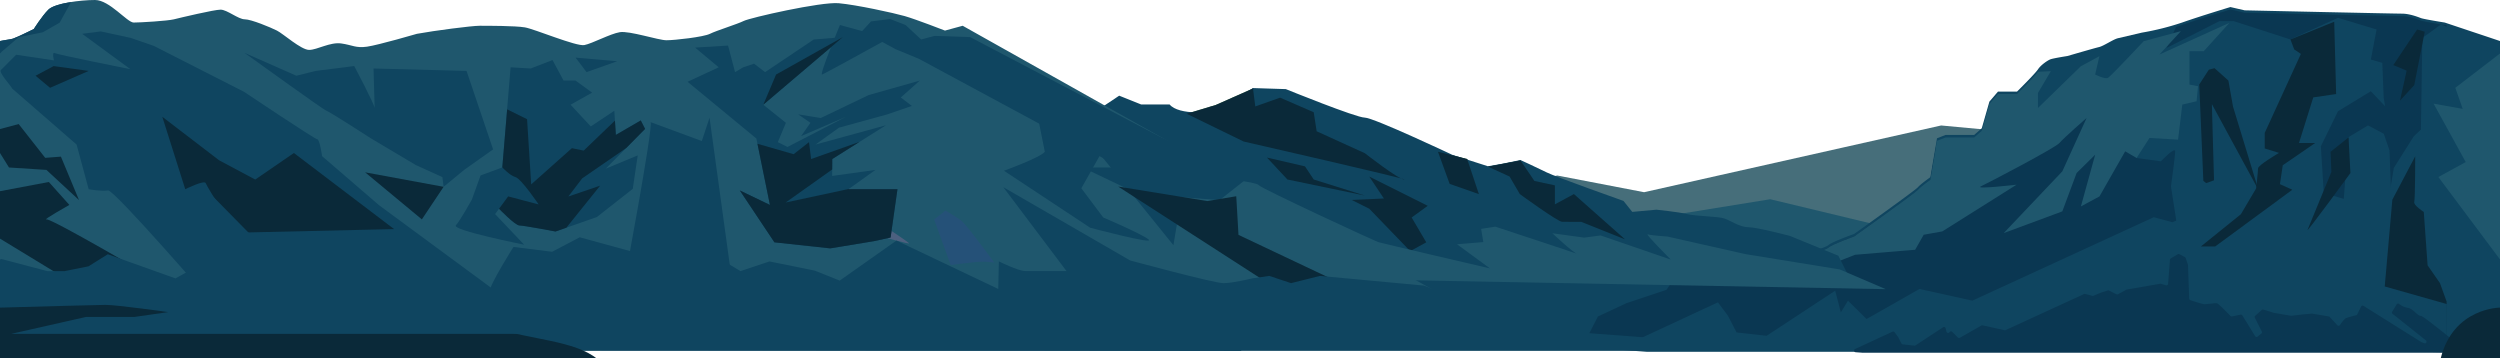 <svg xmlns="http://www.w3.org/2000/svg" width="1773.96" height="254.32" viewBox="0 0 1773.96 254.32"><g id="mountains"><polygon points="1166.62 136.39 1105.04 124.55 925.04 162.44 917.94 164.81 692.95 209.81 1548.13 209.81 1548.13 104.95 1377.4 89.03 1166.62 136.39" fill="#466e7a"/><polygon points="929.28 194.21 903.95 210.47 1548.13 210.47 1548.13 194.62 1501.9 184.73 1498.1 183.37 1401.82 161.69 1368.88 168.47 1256.13 141.37 929.28 194.21" fill="#1f576d"/><polygon points="396.13 146.32 396.13 248.99 1441.13 248.99 1433.14 234.78 1212.8 180.21 1006.27 173.8 924.57 148.94 546.84 153.08 434.94 133.54 396.13 146.32" fill="#0f4560"/><path d="M820.37,231.23c-12.44,0-71-10.66-76.38-10.66s-174.06-17.76-188.27-23.08-232.68-32-248.66-39.08S86.81,101.57,67.28,96.24s-39.08-10.65-49.74-16C12.82,77.9,6.36,76.23,0,75v173c423.72.3,880.76,1.06,880.76,1.06v-8.88S832.8,231.23,820.37,231.23Z" fill="#0f4560"/><path d="M-.35,254.8H423.93c-16.06-13.26-48.29-13.8-70.65-21.66-42.95-15.09-91.81-18.89-137.25-24.52-34.79-4.31-66.22-10.29-99.76-20.92-29.44-9.34-64.36,7.09-95.47,13.77-7.25,1.55-14,3.25-21.15,3.67Z" fill="#0a2939"/><polygon points="1736.09 47.71 1721.8 53.23 1696.15 34.95 1674.96 38.79 1466.21 164.81 1418.84 162.45 1367.92 199.16 1260.73 244.38 1736.09 243.88 1736.09 47.71" fill="#75ad53"/><polygon points="1736.09 45.79 1723.02 50.85 1697.37 32.57 1676.18 36.4 1465.67 163.09 1420.03 161.26 1354.76 209.14 1261.94 242 1736.09 241.5 1736.09 45.79" fill="#1f576d"/><path d="M1776.16,29.85,1734.75,16s-14.87-2.37-16.9-3.16-8.11-3.16-13.52-3.16S1592.8,7.34,1592.8,7.34L1582.66,5s-21,6.32-34.47,11.06a189.33,189.33,0,0,1-28.39,7.1l-16.9,3.95c-3.38.79-10.14,5.53-13.52,6.31s-22.31,6.32-22.31,6.32-10.13,1.58-12.16,2.37-6.76,4-8.79,7.1S1431.25,65,1431.25,65h-13.52l-6.08,7.11L1406.24,91l-5.41,4.74h-20.28l-6.08,2.37-4.73,27.63s-6.76,4.74-8.79,7.1S1315.66,166,1315.66,166s-15.55,5.53-18.25,7.9-16.9,5.52-16.9,5.52-35.15.79-37.17.79l-30.42,7.11-22.31,4.73-8.11,11.84-28.39,9.48-20.28,9.47-6.08,11.84,40.56,3.08,583.38,12.58h25.48Z" fill="#0f4560"/><path d="M1736.09,215.1l-37.5-43.79-4.06-27.24,4.06-24.86,14.19-22.5,5.07-4.74,1-65.13,5.07-3.55,8.11-5.92,4,1.6V17.76h-1.34s-14.87-2.36-16.9-3.15-8.11-3.16-13.52-3.16S1592.8,9.08,1592.8,9.08l-10.14-2.37s-21,6.32-34.47,11.05c-1.37.48-2.76.94-4.14,1.37L1537.38,34l37.51-19H1585l40.22,13L1659,12.63l27.38,8.29-4.06,21.32,8.12,2.36,1,24.87,1,5.92-10.14-10.65L1659,78.94l-12.16,24.87L1652,186.7l-103.42-2.36-8.11-52.11s3-21.31,3-24.87-10.14,7.11-10.14,7.11l-17.24-2.37-21.29-36.71-121.11,29.09-3.94,23s-6.76,4.73-8.78,7.1-45.29,33.16-45.29,33.16-15.55,5.52-18.25,7.89-16.9,5.53-16.9,5.53-35.15.79-37.18.79l-30.42,7.1-22.3,4.74-8.11,11.84-28.4,9.47-20.27,9.48-6.09,11.84,40.56,3.08h567.78Z" fill="#0a3752"/><path d="M1736.09,169.53c-.35,0-11.19,1.18-14.18,1.18s-24.34-7.1-24.34-7.1l-2-56.84-4.06-11.84L1680.34,89l-13.86,8.3-3.38,43.81-12.17-3.55L1596.18,147,1581,155.32l-14.19-7.11-11.15,3.56-14.2,5.92-13.18-3.56-128.77,59.21L1362,205.05l-37.52,21.32-13.18-13-5.07,8.29-4-15.39-48.67,32-21.29-2.37L1226.1,224l-7.1-9.47L1147,248l21.36,1.62h567.78Z" fill="#0f4560"/><path d="M1751.69,250.37c-5.39-4.25-31.92-26.25-33.91-26.25-2.66,0-5.33-5.18-9.32-5.7a13.09,13.09,0,0,1-6.1-2.77,1.18,1.18,0,0,0-1.73.32l-3.18,5.19a1.18,1.18,0,0,0,.28,1.54l23.73,18.87a1.19,1.19,0,0,1-1.17,2l-2-.77a1.21,1.21,0,0,1-.2-.09l-41-25.7a1.19,1.19,0,0,0-1.69.48l-2.73,5.58a1.15,1.15,0,0,1-.79.63c-1.69.38-6.79,1.6-7.89,2.47a28.63,28.63,0,0,0-3.61,4.48,1.19,1.19,0,0,1-1.84.13l-5.38-5.87a1.27,1.27,0,0,0-.68-.37l-11.88-2a1.51,1.51,0,0,0-.3,0l-5.62.51-8.72,1a.92.92,0,0,1-.33,0l-11.75-2-.15,0-7.72-2.38a1.18,1.18,0,0,0-1.14.25l-4.61,4.14a1.19,1.19,0,0,0-.26,1.41l4.94,9.75a1.18,1.18,0,0,1-.31,1.45l-2.66,2.18a1.18,1.18,0,0,1-1.75-.3l-9.07-14.74a1.19,1.19,0,0,0-1.25-.54l-6.1,1.26a1.18,1.18,0,0,1-1.09-.33c-1.76-1.83-8.17-8.43-9.32-8.87a5.53,5.53,0,0,0-3,0l-.15,0c-.65.07-4.9.51-6.13.51s-7.62-2.11-9.89-2.85a1.18,1.18,0,0,1-.8-1.08l-.86-23.9a1,1,0,0,0-.06-.34l-1.57-4.58a1.18,1.18,0,0,0-.56-.66l-3.89-2.06a1.15,1.15,0,0,0-1.15,0l-5,3a1.18,1.18,0,0,0-.57.93l-1.32,17.13a1.19,1.19,0,0,1-1.51,1l-3.67-1.07a1.18,1.18,0,0,0-.53,0l-23.52,4.07a.92.92,0,0,0-.36.13l-6,3.24a1.22,1.22,0,0,1-1.1,0l-5.23-2.63a1.25,1.25,0,0,0-.89-.07l-4.38,1.4-.09,0-5.8,2.41a1.17,1.17,0,0,1-.76,0l-5-1.34a1.19,1.19,0,0,0-.79.07l-55.66,25.59a1.13,1.13,0,0,1-.75.08l-15.6-3.45a1.2,1.2,0,0,0-.83.13l-15.26,8.67a1.2,1.2,0,0,1-1.42-.19l-4.07-4a1.19,1.19,0,0,0-1.84.23,1.18,1.18,0,0,1-2.15-.32l-.65-2.48a1.19,1.19,0,0,0-1.79-.69l-19.59,12.87a1.14,1.14,0,0,1-.78.19l-8.27-.92a1.16,1.16,0,0,1-.92-.63l-2.33-4.54a1.63,1.63,0,0,0-.11-.17l-2.47-3.3a1.18,1.18,0,0,0-1.45-.36l-26.58,12.33a1.18,1.18,0,0,0,.41,2.25l4.79.36h430.09Z" fill="#0a3752"/><path d="M1431.25,66.71h-13.52l-6.08,7.1-5.41,19-5.4,4.74h-20.28l-6.09,2.36-4.73,27.64s-6.76,4.73-8.78,7.1-45.29,33.16-45.29,33.16-15.55,5.52-18.25,7.89-16.9,5.53-16.9,5.53-35.15.79-37.18.79l-30.42,7.1-22.3,4.74-.28.41C1219,193,1289,191.44,1289,191.44l27.37-10.66,42.59-3.55,6.08-10.66,13.18-2.37,52.72-33.15s-30.41,3.55-25.34,1.18,52.72-27.23,55.76-30.79,19.27-17.76,19.27-17.76l-17.24,37.89-41.57,43.82,41.57-15.4,10.14-27.23,13.18-13-10.14,36.71,13.18-7.1,18.25-32,8.11,4.74,9.13-14.21,20.28,1.18,3-24.86,10.14-2.37,1-10.66L1553.6,60V36.31h10.14L1582,16.18l-49.68,22.5,15.21-16.58-26.37,7.11s-23.32,24.87-25.35,26.05-9.12-2.37-9.12-2.37l3-13L1476.54,47l-30.42,29.61V65.92l9.13-15.4-9.13.4c-2,3.16-14.87,15.79-14.87,15.79" fill="#1f576d"/><polyline points="1563.46 128.33 1560.55 59.94 1567.36 49.44 1571.4 48.38 1581.24 57.18 1584.51 75.63 1602.56 134.77 1569.51 73.87 1571.03 127.94 1565.48 129.92" fill="#0a2939"/><path d="M1607,94.34v11l10.14,3.16s-14.87,8.68-14.87,11-1.36,14.21-1.36,14.21L1590.1,152l-28.39,22.89h10.14l54.75-40.26-8.79-3.95,2-13.42,23-15.79h-11.49l10.14-32.36,16.22-2.37-1.35-51.32L1625.25,28l2.7,7.1,4.73,3.16" fill="#0a2939"/><path d="M1653.64,107.78l12.84-10.26,1.35,25.26s-31.77,43.42-30.41,40.26,16.89-41,16.89-41l-.67-16.58" fill="#0a2939"/><polygon points="1715.15 20.92 1698.25 46.18 1707.71 50.13 1702.98 71.44 1713.12 60.39 1720.56 22.5 1715.15 20.92" fill="#0a2939"/><path d="M1736.09,214l-4.72-13.09-8.78-12.63-2.71-37.89s-7.44-4.74-6.76-7.11.68-32.36.68-32.36l-16.23,30.79-5.4,61.57,43.92,12.44Z" fill="#0a2939"/><path d="M799.46,89l-17.63,6.22L764.2,84.85l8.29,20.74-19.7,1-16.6-24.89,4.15,16.59L730,92.11l11.41,15.56c-3.11,4.14-29,13.48-29,13.48L731,141.89l8.3-2.08-15.56,22.82,5.19,1,17.63-14.52,27,12.44S820.2,174,815,169.89s-32.15-15.56-32.15-15.56l-15.55-20.74,5.18-12.44,7.26-3.11,1-8.3,17.63,18.67-9.33,4.15L832.64,174l4.15-24.89L803.6,109.74l48.75,27L836.79,116l51.85,5.19Z" fill="#699451"/><path d="M842,80.7l40.44,19.71s118.23,27,114.08,27-28-18.67-28-18.67L934.28,93.15,932.2,79.66,908.35,69.29l-17.63,6.23-1.61-12.74-26.39,11.7Z" fill="#4a834a"/><polygon points="899.01 111.81 925.98 118.04 932.2 127.37 968.5 138.78 913.53 127.37 899.01 111.81" fill="#4a834a"/><polygon points="971.61 125.3 1013.09 146.04 1001.69 154.33 1012.06 171.96 1000.65 178.19 971.61 148.11 959.17 141.89 981.98 140.85 971.61 125.3" fill="#699451"/><polygon points="1020.35 107.67 1028.65 130.48 1049.39 137.74 1041.09 112.85 1020.35 107.67" fill="#4a834a"/><path d="M1055.83,118.26l15.34,7,7.26,12.44s27,19.71,30.07,19.71H1122l31.11,12.44-36.3-32.15L1103.32,145V131.52l-14.52-3.11-9.89-14.55Z" fill="#4a834a"/><path d="M644.93,118l8.3,15.55s-10.37,8.3-13.48,9.34-6.23,4.15-9.34,7.26-8.29,12.44-8.29,12.44l4.15,4.15-19.71,29L815,200l-57-37.33-20.74,3.11-21.78,3.11,8.3-6.22-6.22-8.3Z" fill="#bccd5b"/><path d="M591.33,126.63,587.44,136l-11.67,17.11s71.56,21.78,69.23,19.44-42.78-28.77-42.78-28.77l8.55-4.67Z" fill="#699451"/><path d="M640.14,80.34l28-3.11,20.22-7.78,26-15.52s23.79,0,28.46,1.52,37.34,21.78,37.34,21.78l14-9.34,15.56,6.23h20.22c6.23,7.78,31.12,6.22,35.79,3.11s23.38-14.74,23.38-14.74l23.29.74s49.78,20.22,56,20.22,62.23,26.45,62.23,26.45l25.19,8.07,10.59-1.85,12.49-2.56s12.4,5.67,18.63,8.79S1152,142.57,1152,142.57l6.22,7.78,17.12-1.56s15.55,1.56,21.78,3.12,21.78,1.55,26.44,3.11,10.89,6.22,17.12,6.22,29.56,6.22,29.56,6.22l34.22,14,6.23,12.45H1050.86l-140,3.11L637,193.91,581,197l-31.11-6.22-28-9.34-28-4.66s43.56-15.56,51.34-17.12,17.11-9.33,21.78-12.44,21.78-9.34,21.78-15.56,21.78-21.78,21.78-21.78Z" fill="#0f4560"/><path d="M683.11,18.28,670.54,21.7S650,13.71,642,11.42s-34.27-8-46.84-9.14-62.82,10.29-67.39,12.57-19.42,6.85-24,9.14-25.13,4.57-30.85,4.57-26.27-6.86-33.12-5.72-19.42,8-25.13,9.14-35.41-11.42-42.26-12.56-26.28-1.14-32-1.14-32,3.42-44.54,5.71c0,0-27.42,8-35.41,9.13S250.2,32,242.2,30.84s-17.13,4.57-22.84,4.57S201.08,24,196.51,21.7s-18.28-8-22.84-8S161.1,6.85,156.53,6.85,128,12.57,123.41,13.71,99.42,16,94.85,16,77.72,0,67.44,0,38.88,2.28,34.31,6.85,24,20.56,24,20.56,12.61,26.27,9.18,27.41C7.37,28,2.59,28.47-1,29.29L-1.77,205.6H683.11l337.52,2.19Z" fill="#1f576d"/><path d="M799.46,89l-17.63,6.22L764.2,84.85l-28-3.11,5.19,25.93c-3.11,4.14-29,13.48-29,13.48l61.19,40.44S820.2,174,815,169.89s-32.15-15.56-32.15-15.56l-15.55-20.74,13.48-23.85L832.64,174l4.15-24.89L803.6,109.74l48.75,27L836.79,116l51.85,5.19Z" fill="#0f4560"/><path d="M842,80.7l40.44,19.71s118.23,27,114.08,27-28-18.67-28-18.67L934.28,93.15,932.2,79.66,908.35,69.29l-17.63,6.23-1.61-12.74-26.39,11.7Z" fill="#0a2939"/><polygon points="899.01 111.81 925.98 118.04 932.2 127.37 968.5 138.78 913.53 127.37 899.01 111.81" fill="#0a2939"/><polygon points="971.61 125.3 1013.09 146.04 1001.69 154.33 1012.06 171.96 1000.65 178.19 971.61 148.11 959.17 141.89 981.98 140.85 971.61 125.3" fill="#0a2939"/><polygon points="1020.35 107.67 1028.65 130.48 1049.39 137.74 1041.09 112.85 1020.35 107.67" fill="#0a2939"/><path d="M1055.83,118.26l15.34,7,7.26,12.44s27,19.71,30.07,19.71H1122l31.11,12.44-36.3-32.15L1103.32,145V131.52l-14.52-3.11-9.89-14.55Z" fill="#0a2939"/><path d="M921.88,197.4,879.1,186.51V161.62s3.11-7,7-4.66,37.33,24.11,37.33,24.11l24.89,5.44L939.77,171l-78.56-45.11s30.34,3.11,31.89,5.44,82.44,39.67,84.78,40.45,79.33,18.66,79.33,18.66l-23.33-17.11,18.66-1.55L1051,162.4l10.11-1.55s61.44,20.22,58.33,19.44-17.89-14.78-17.89-14.78l22.56,3.11,11.66-1.55,49.78,17.11s-18.67-18.67-16.33-17.89,14,1.56,14,1.56l55.22,12.44,67,10.89,32.66,14Z" fill="#1f576d"/><path d="M591.33,126.63,587.44,136l-11.67,17.11s71.56,21.78,69.23,19.44-42.78-28.77-42.78-28.77l8.55-4.67Z" fill="#4c607f"/><path d="M34.31,6.85C29.74,11.42,24,20.56,24,20.56S12.61,26.27,9.18,27.41C7.37,28,3.6,28.31,0,29.13V38l1.26-1.34,12-10.28L30.37,22.9l12-6.85L50.43,1.43C43.33,2.56,36.8,4.37,34.31,6.85Z" fill="#0f4560"/><path d="M8.61,62.82C8,61.11-1.1,51.4.62,49.69L11.47,38.84l26.84,4s-1.71-6.28.57-5.14S92.57,49.12,92.57,49.12L58.3,24l13.14-1.72,21.13,4.57,16.56,5.71,64,32.56s50.26,33.69,52,33.69,3.42,12,3.42,12L269,145.64l96.37,71H152.11s-71.2-82.36-75.48-81.51-13.71-.85-13.71-.85l-8.57-31.7Z" fill="#0f4560"/><path d="M173.43,37.47c2.57,1.71,55.68,40.26,58.25,41.12s31.69,19.7,31.69,19.7l31.7,18.84,18.85,8.57.85,6.86,14.57-12L349.9,106,331.05,50.32l-66-1.72s.85,30.84.85,28.27-14.56-30-14.56-30L224,50.32l-13.71,3.42Z" fill="#0f4560"/><path d="M362.31,47.75,354,148s11.51,12,14.61,12,25.58,4.28,25.58,4.28L423.53,154,449,134l3.52-23.75-22.7,9.43,27.91-28.28-3.06-6L437,95.72l-1.1-17.13L419.21,89.72,404.86,74.3l15.29-8.56L408.4,57.17h-8.51l-7.84-14.56-15.5,6Z" fill="#0f4560"/><path d="M408.4,40.89c1.42,1.72,7.77,10.28,7.77,10.28L438,43.46Z" fill="#0f4560"/><path d="M461.64,86.66c2.15,2.86-19.42,117.67-19.42,117.67l13.34-4.72,65.29,10.2L503.48,83.5,498,100.08Z" fill="#0f4560"/><polygon points="493.22 33.77 509.97 47.75 487.88 58.03 536.71 98.29 546.32 145.4 524.94 135.12 549.52 171.96 589.11 176.24 620.3 171.1 631.95 168.53 636.82 134.27 602.05 134.27 621.22 120.56 590.48 124.84 590.57 112.85 628.66 88.87 578.67 102.57 595.35 90.58 629.62 81.16 647.05 75.16 639.19 69.16 652.7 57.17 616.4 67.45 582.42 83.73 566.41 81.16 575.06 87.15 568.44 96.58 600.26 82.87 558.79 104.28 551.93 100.86 557.67 87.15 541.62 74.3 598.06 26.33 577.39 28.04 542.91 51.17 535.05 45.18 527.35 47.75 521.57 51.17 516.62 32.33 493.22 33.77" fill="#0f4560"/><path d="M596,17.76s-15,36-12.65,35.13S626,29.76,626,29.76l9.48,5.14,16.59,6.85,143,77.1H768.21l39.51,18.84L865.41,142l17.38-13.71L688.4,26.33l-25.29-.85L653.63,28,642.57,17.76l-11.06-4.28-13.44,1.71-6.32,6.86Z" fill="#0f4560"/><path d="M115.17,82.87l16.28,51.4S145.16,127.41,146,130s21.42,35.13,21.42,35.13l112.22-2.57-71.1-54-27.41,18.84-25.7-13.7Z" fill="#0a2939"/><polygon points="259.09 122.28 299.35 155.68 314.77 132.56 259.09 122.28" fill="#0a2939"/><path d="M413.11,126.56,444.4,105l13.34-13.52-3.06-6L437,95.72l-.65-10.14-22.17,21.28-8.38-1.72-28.88,25.7L374,84.58l-14.14-7L354,148s11.51,12,14.61,12,25.58,4.28,25.58,4.28l7.67-2.69,24-29.86-22.58,7.71Z" fill="#0a2939"/><polygon points="598.06 26.33 550.68 52.89 541.62 74.3 598.06 26.33" fill="#0a2939"/><polygon points="549.52 171.96 589.11 176.24 620.3 171.1 631.95 168.53 636.82 134.27 602.05 134.27 602.33 134.07 557.5 143.69 590.52 120.24 590.57 112.85 609.96 100.64 575.55 112.85 574.06 100.86 563.16 109.42 537.47 102.01 546.32 145.4 524.94 135.12 549.52 171.96" fill="#0a2939"/><path d="M32.94,155.68c-3.43.86,16.27-10.28,16.27-10.28L34.65,129.13-.78,135.81v33.05l45.37,27.6h62.82S36.36,154.83,32.94,155.68Z" fill="#0a2939"/><polygon points="43.22 111.14 32.08 112 13.23 88.01 -0.57 91.72 -0.42 107.88 6.38 118.85 32.94 120.56 56.07 141.98 43.22 111.14" fill="#0a2939"/><polyline points="25.23 53.74 38.08 46.89 62.92 50.32 35.51 62.31" fill="#0a2939"/><path d="M371.92,173.62s-51.53-10.28-48.44-13.71,11.34-18.27,11.34-18.27L341,124.5l15.46-5.71s5.15,5.71,9.28,6.86,16.48,19.42,16.48,19.42l-21.64-5.71-9.27,12.56Z" fill="#0f4560"/><polygon points="793.45 132.39 910.42 207.79 965.74 207.79 878.81 166.66 877.23 139.25 856.68 142.68 793.45 132.39" fill="#0a2939"/><path d="M1099.46,240.34s-13.71-13.7-20.56-13.7-68.55-24-68.55-24l-73.68-6.86-20.56,5.14-15.42-5.14-12,1.72s-13.71,3.42-20.56,3.42-66.21-16.12-66.21-16.12l-90-52,44.85,59.53H727.62c-5.14,0-18.85-6.86-18.85-6.86l-.43,19.57-72.23-34.34-40.26,28.41-17.76-7.1L546,185.51l-20.56,6.86-8.57-5.15-15.42-8.56-8.57-5.14-10.28,6.85-12,3.43-15.43-3.43-43.79-12-19.61,10.28-27.41-3.43s-17.18,27.07-17.18,32.21L277,180.37l-65.12,12-15.42-6.86-54.11-55c-6.85,0,13,49.9,13,49.9l-30.84,17.14-48-17.14-13.71,8.57-17.13,3.43h-12L1.08,183.8l-3.5,1,.65,33.54c33.13-.92,71.91-2,76.53-2,8.57,0,44.55,5.14,44.55,5.14l-24,3.42H61.05l-53.12,12H426l-8.57-3.43L402,224.92H530.56l37.7,1.72-29.13,8.56-15.42,6.86H693.35l-.25-1.72Z" fill="#0f4560"/><path d="M674.61,188.06s17.48-2.36,22.52-2.36a46.89,46.89,0,0,1,8.41.68S685.7,159.15,682,156.46s-11.09-7.06-11.09-7.06l-8.07,6.38Z" fill="#255178"/><path d="M1774,218.27s-33.1,0-42.11,36l42.68.64,1.13-36.69Z" fill="#0a2939"/><polygon points="1742.25 62.31 1777.17 35.46 1776.39 187.35 1730.23 125.61 1749.64 114.99 1726.84 73.55 1747.48 77.25 1742.25 62.31" fill="#1f576d"/></g></svg>
